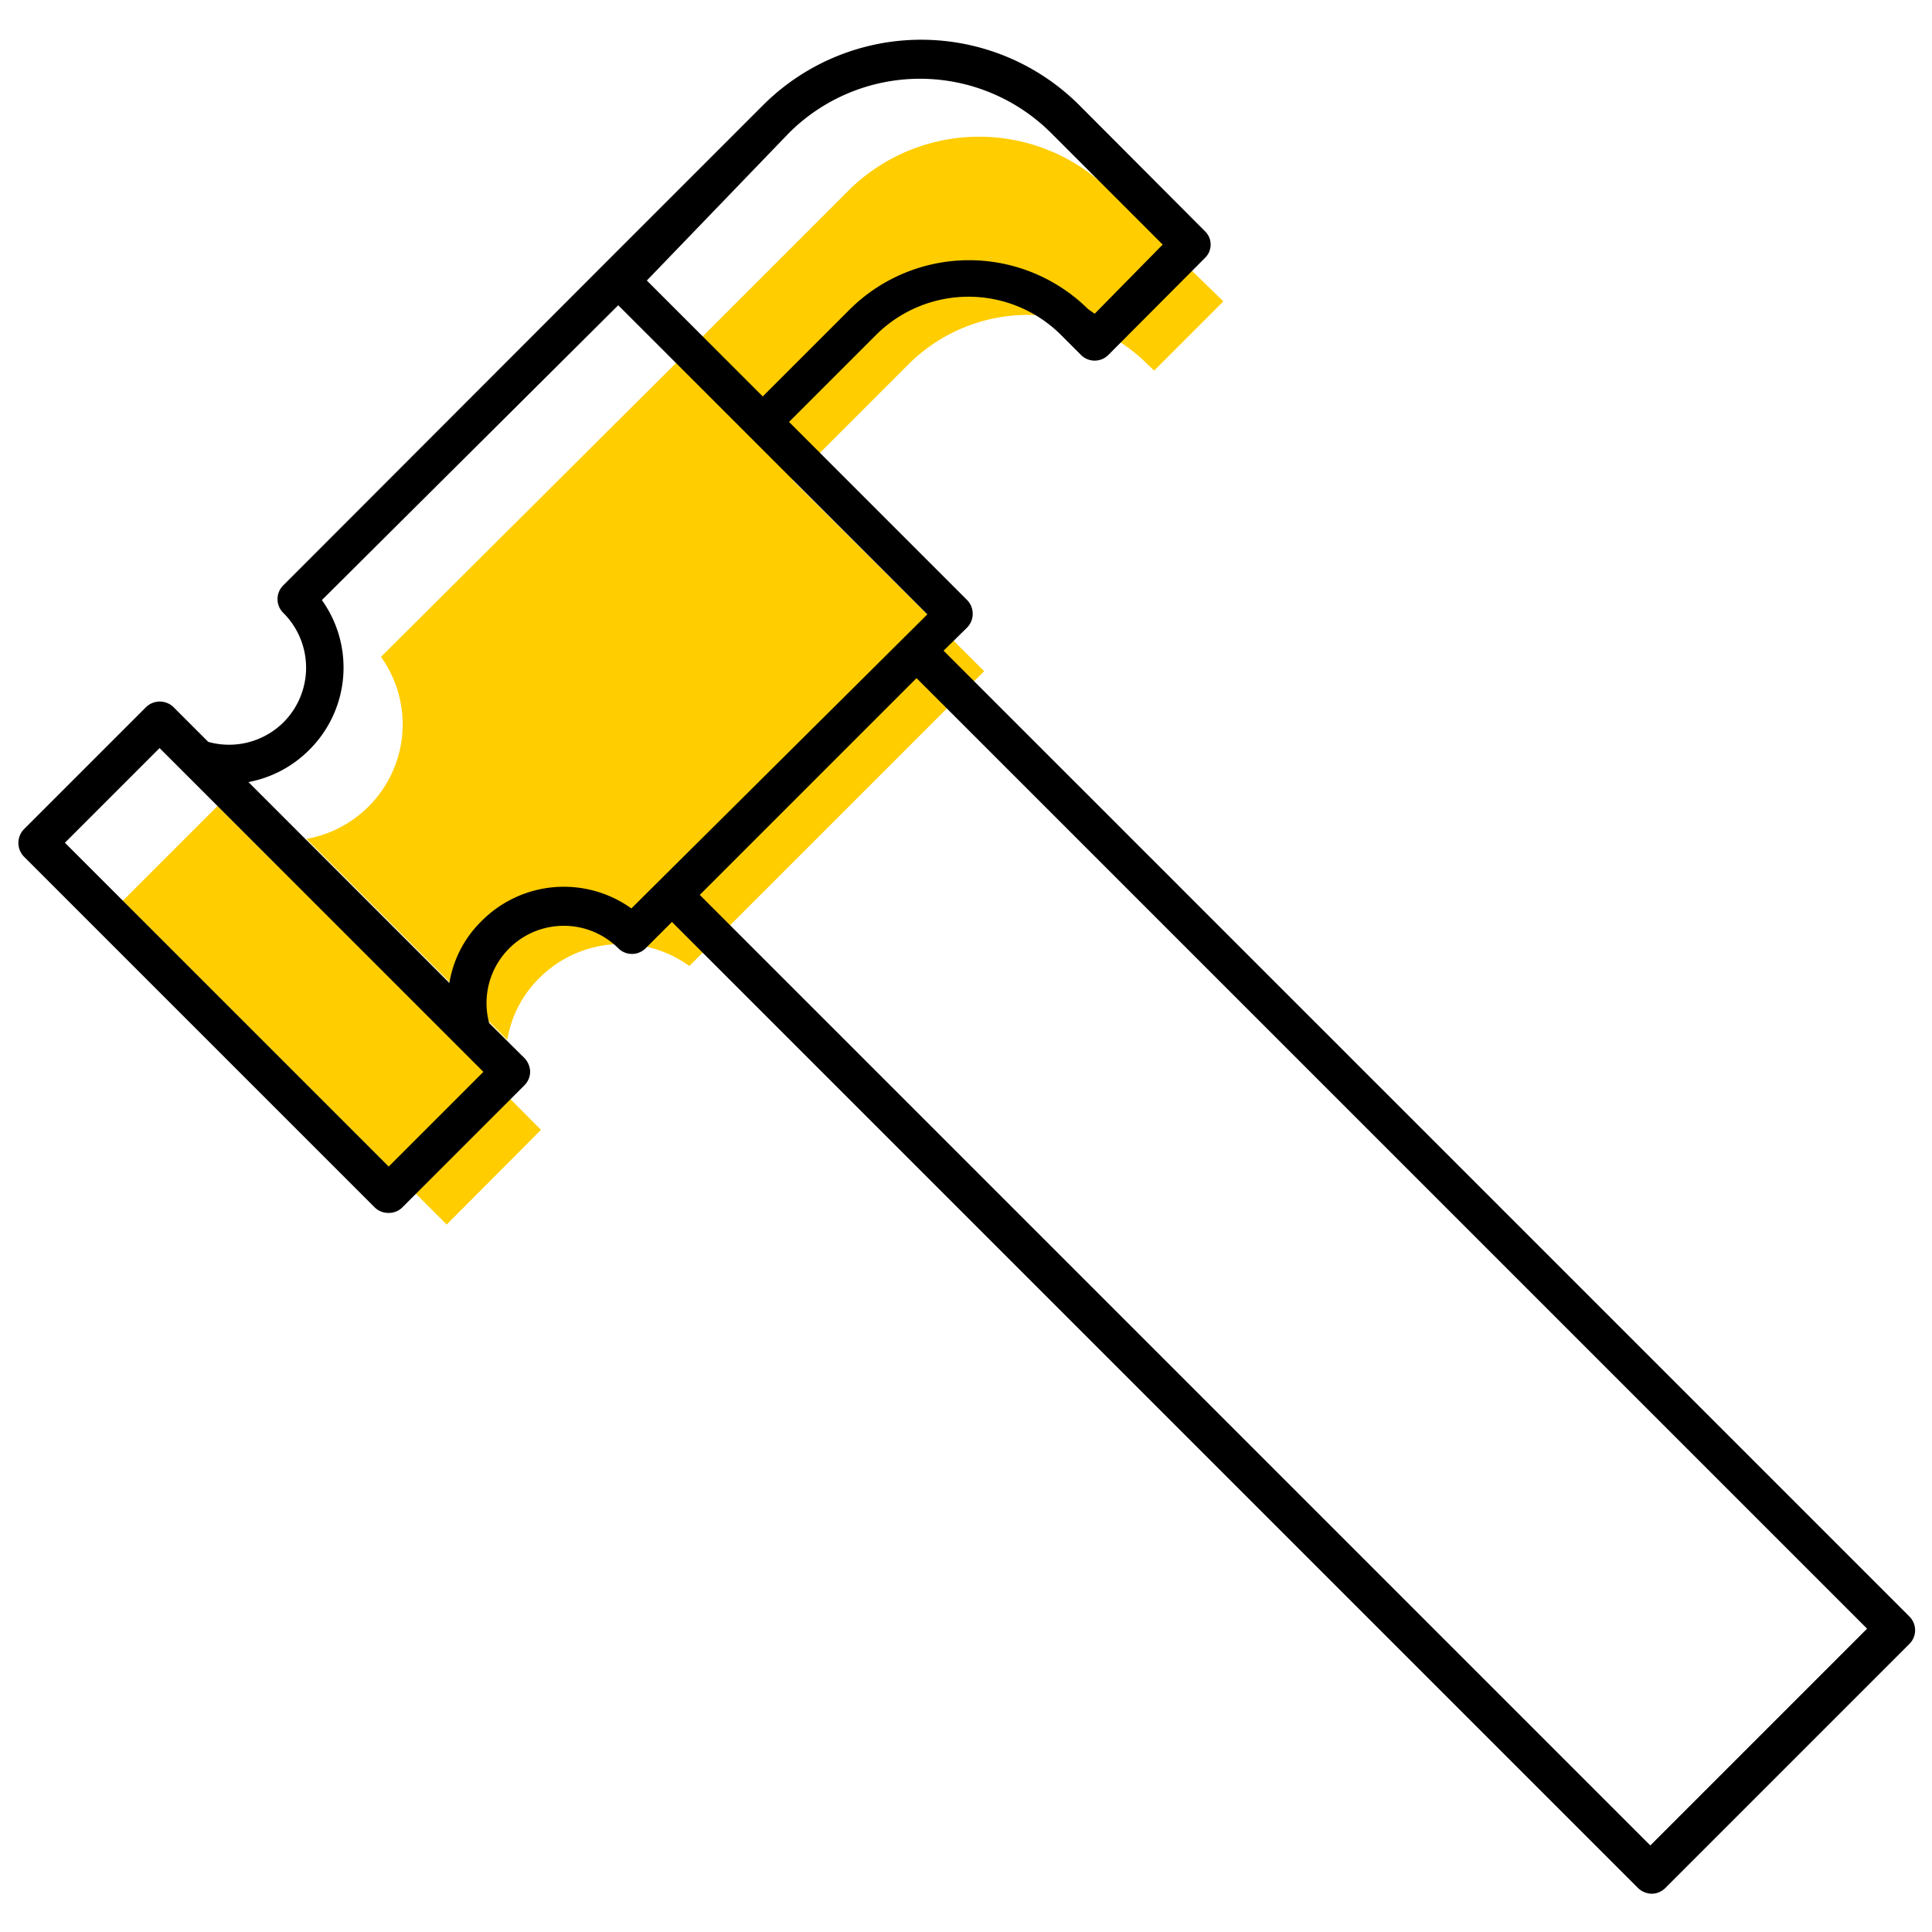 <svg id="ICONS" xmlns="http://www.w3.org/2000/svg" viewBox="0 0 50 50"><defs><style>.cls-1{fill:#ffcd00;}</style></defs><path class="cls-1" d="M28.73,4.94a4.8,4.8,0,0,0-6.78,0L17.49,9.4h0L9.86,17a3,3,0,0,1-.33,3.88,3,3,0,0,1-1.6.83l5.2,5.2a2.89,2.89,0,0,1,.83-1.6A3,3,0,0,1,17.84,25l7.63-7.63L19,10.92l1.51,1.51,3-3a4.38,4.38,0,0,1,6.19,0l.17.16,1.79-1.79Z"/><path class="cls-1" d="M12.51,27.74c.2-.27.41-.53.62-.8-1.74-1.73-3.47-3.47-5.2-5.2l-.81.61L5.63,20.86,3.18,23.31l8.38,8.38L14,29.24,12.5,27.73Z"/><path d="M24.42,16.84l.61-.6a.51.51,0,0,0,0-.71l-4.61-4.61,2.26-2.26a3.39,3.39,0,0,1,4.77,0l.53.53a.5.5,0,0,0,.7,0l2.5-2.51a.48.48,0,0,0,0-.7L27.94,2.73a5.79,5.79,0,0,0-8.2,0L15.63,6.84h0l-8.3,8.31a.5.5,0,0,0,0,.71,2,2,0,0,1,0,2.84,2,2,0,0,1-1.94.5l-.9-.9a.51.51,0,0,0-.71,0L.62,21.46a.51.51,0,0,0,0,.71L9.7,31.25a.5.5,0,0,0,.36.14.49.49,0,0,0,.35-.14l3.16-3.16a.51.51,0,0,0,.15-.35.53.53,0,0,0-.15-.36l-.91-.9A2,2,0,0,1,16,24.54a.5.5,0,0,0,.71,0l.68-.68,25,25a.53.53,0,0,0,.36.15.51.51,0,0,0,.35-.15l6.32-6.32a.5.5,0,0,0,0-.7Zm-4-13.4a4.8,4.8,0,0,1,6.78,0l2.89,2.89L28.33,8.12,28.16,8A4.38,4.38,0,0,0,22,8l-2.26,2.26-3-3ZM10.06,30.19,1.68,21.81l2.45-2.45,8.38,8.38Zm6.28-6.68a3,3,0,0,0-3.88.33,2.89,2.89,0,0,0-.83,1.6l-5.2-5.2A3,3,0,0,0,8,19.41a3,3,0,0,0,.33-3.88L16,7.9l8,8ZM42.71,47.76l-24.6-24.6,5.61-5.61,24.6,24.6Z"/></svg>